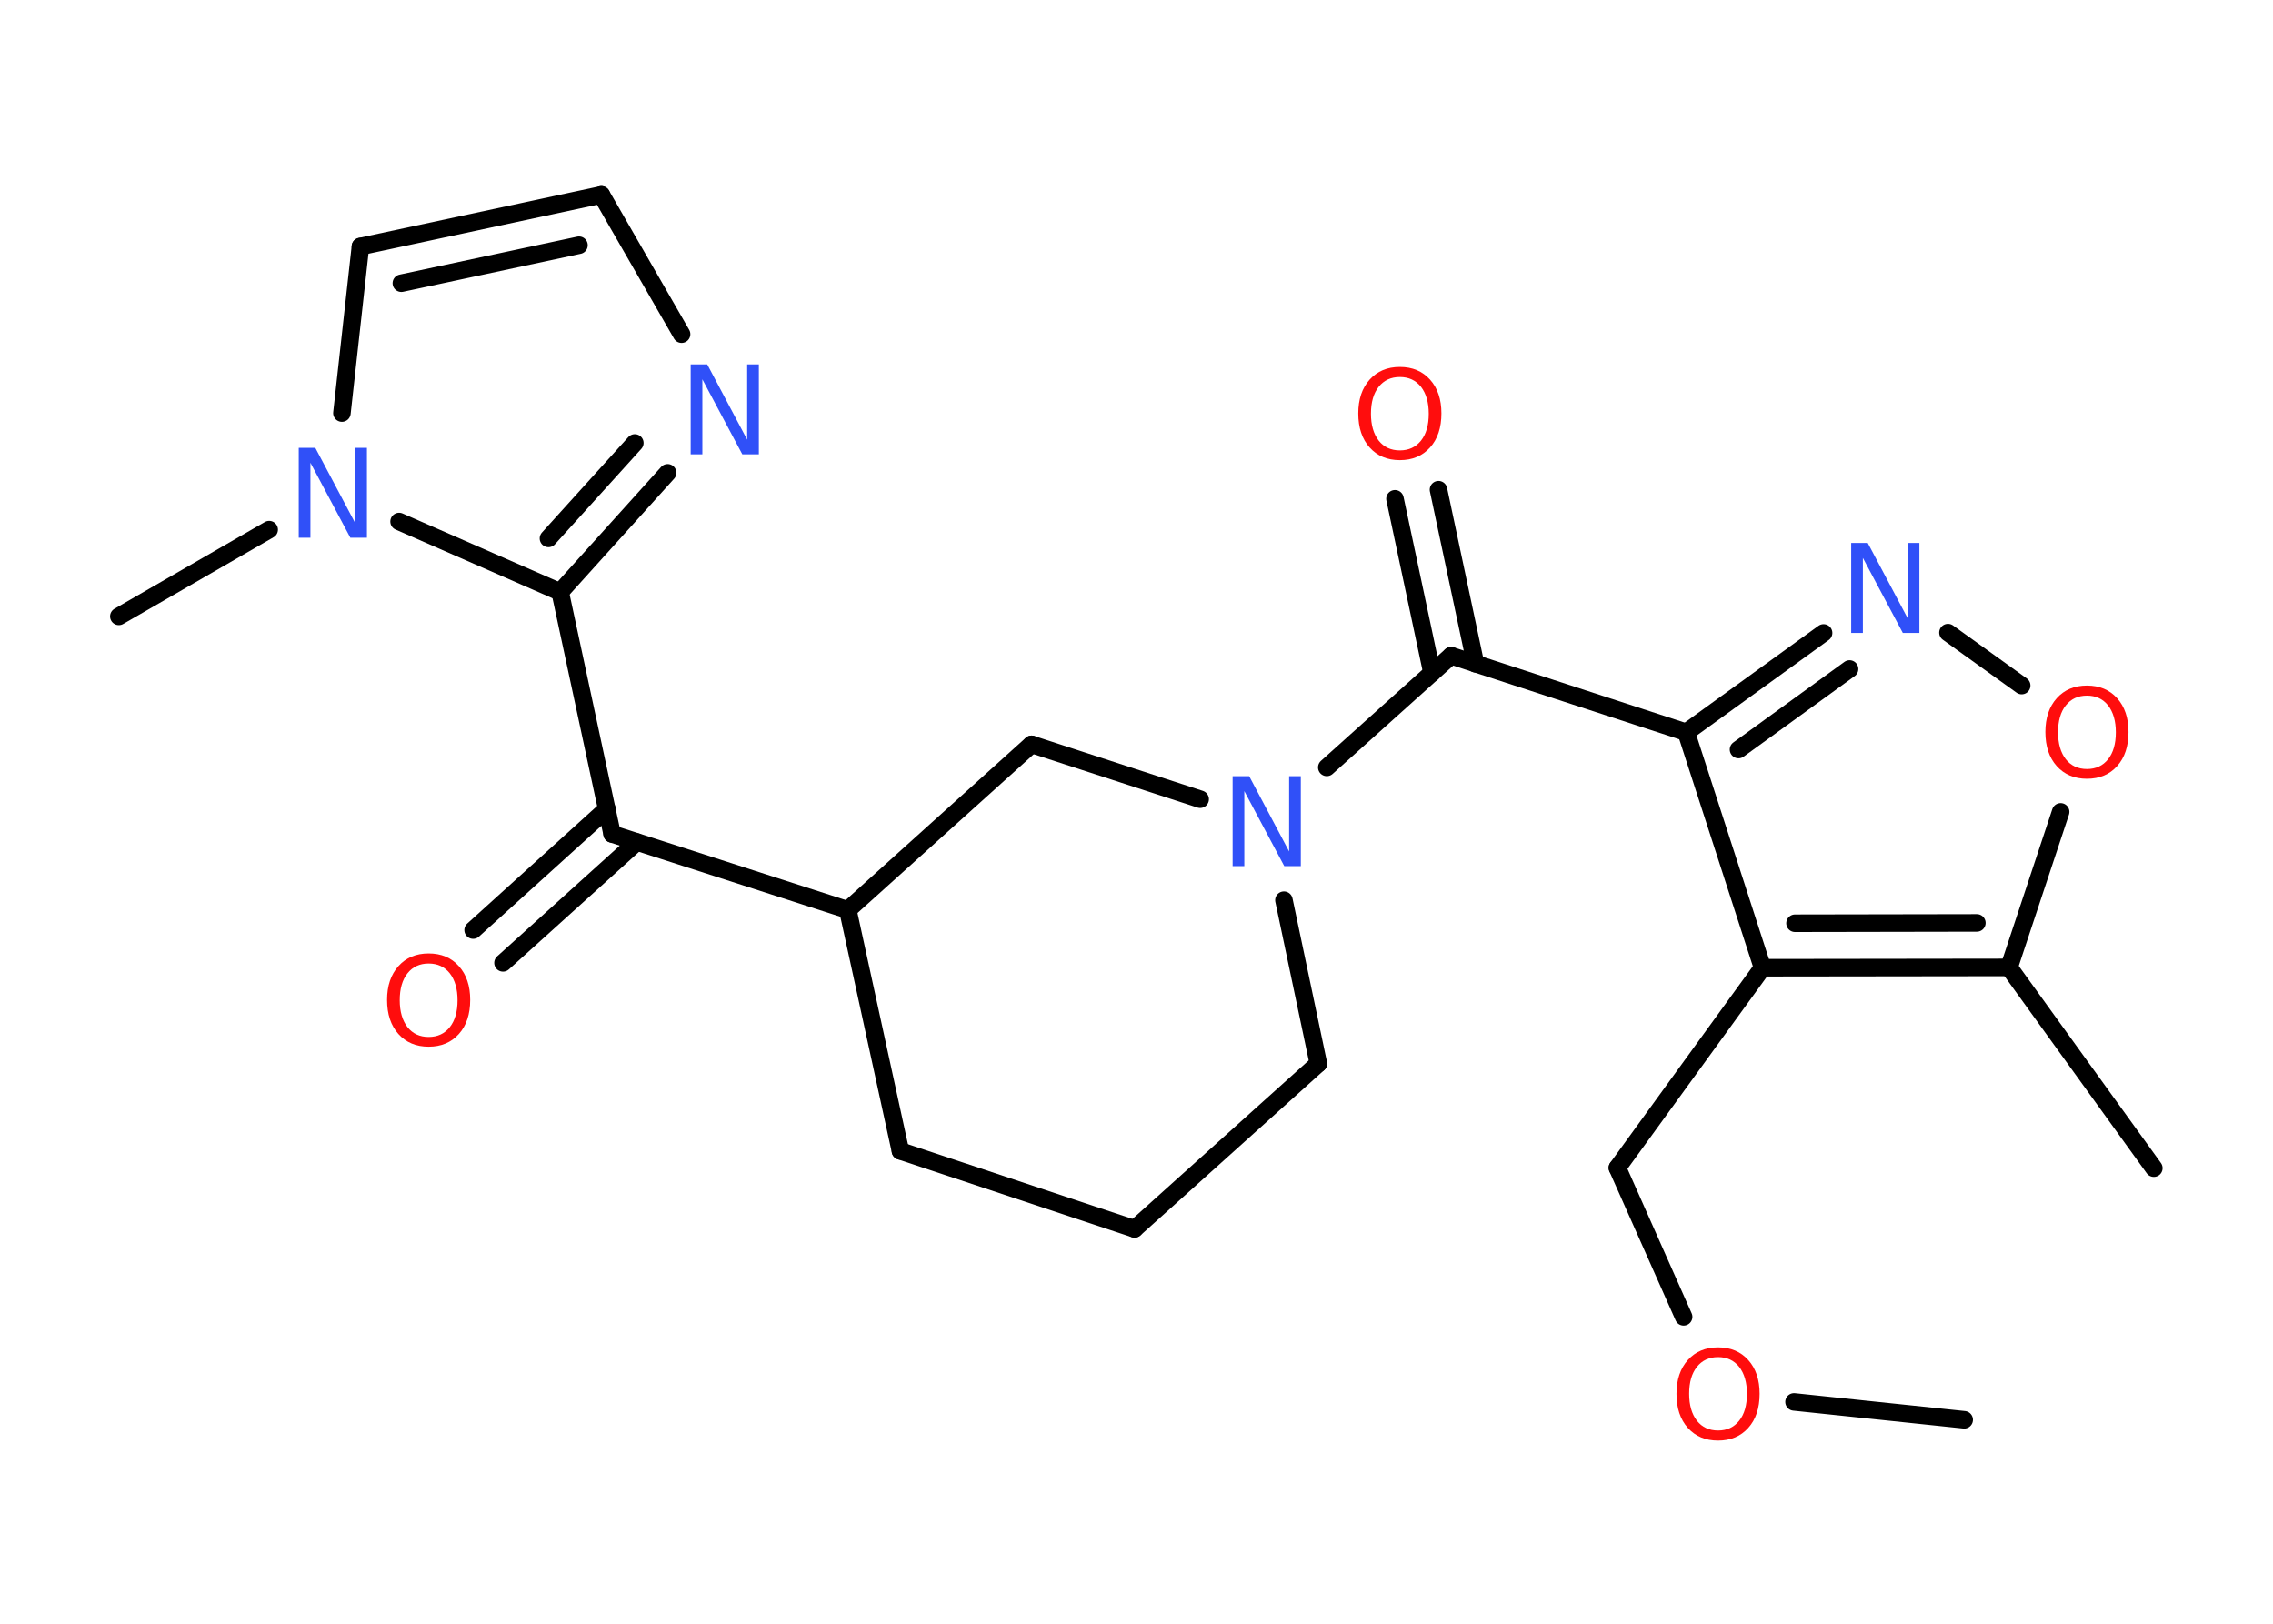 <?xml version='1.0' encoding='UTF-8'?>
<!DOCTYPE svg PUBLIC "-//W3C//DTD SVG 1.1//EN" "http://www.w3.org/Graphics/SVG/1.1/DTD/svg11.dtd">
<svg version='1.2' xmlns='http://www.w3.org/2000/svg' xmlns:xlink='http://www.w3.org/1999/xlink' width='70.0mm' height='50.0mm' viewBox='0 0 70.0 50.0'>
  <desc>Generated by the Chemistry Development Kit (http://github.com/cdk)</desc>
  <g stroke-linecap='round' stroke-linejoin='round' stroke='#000000' stroke-width='.54' fill='#FF0D0D'>
    <rect x='.0' y='.0' width='70.0' height='50.0' fill='#FFFFFF' stroke='none'/>
    <g id='mol1' class='mol'>
      <line id='mol1bnd1' class='bond' x1='60.49' y1='43.72' x2='55.25' y2='43.17'/>
      <line id='mol1bnd2' class='bond' x1='51.85' y1='40.55' x2='49.81' y2='35.96'/>
      <line id='mol1bnd3' class='bond' x1='49.81' y1='35.96' x2='54.28' y2='29.8'/>
      <line id='mol1bnd4' class='bond' x1='54.28' y1='29.8' x2='51.93' y2='22.55'/>
      <line id='mol1bnd5' class='bond' x1='51.93' y1='22.55' x2='44.69' y2='20.19'/>
      <g id='mol1bnd6' class='bond'>
        <line x1='44.1' y1='20.72' x2='42.96' y2='15.36'/>
        <line x1='45.44' y1='20.44' x2='44.3' y2='15.08'/>
      </g>
      <line id='mol1bnd7' class='bond' x1='44.69' y1='20.19' x2='40.86' y2='23.63'/>
      <line id='mol1bnd8' class='bond' x1='39.54' y1='27.72' x2='40.6' y2='32.75'/>
      <line id='mol1bnd9' class='bond' x1='40.6' y1='32.75' x2='34.94' y2='37.84'/>
      <line id='mol1bnd10' class='bond' x1='34.94' y1='37.84' x2='27.73' y2='35.44'/>
      <line id='mol1bnd11' class='bond' x1='27.73' y1='35.44' x2='26.11' y2='28.02'/>
      <line id='mol1bnd12' class='bond' x1='26.11' y1='28.02' x2='18.85' y2='25.68'/>
      <g id='mol1bnd13' class='bond'>
        <line x1='19.61' y1='25.93' x2='15.49' y2='29.65'/>
        <line x1='18.69' y1='24.91' x2='14.57' y2='28.64'/>
      </g>
      <line id='mol1bnd14' class='bond' x1='18.85' y1='25.68' x2='17.25' y2='18.23'/>
      <g id='mol1bnd15' class='bond'>
        <line x1='17.25' y1='18.23' x2='20.56' y2='14.56'/>
        <line x1='16.89' y1='16.58' x2='19.55' y2='13.64'/>
      </g>
      <line id='mol1bnd16' class='bond' x1='20.99' y1='10.29' x2='18.52' y2='6.0'/>
      <g id='mol1bnd17' class='bond'>
        <line x1='18.52' y1='6.0' x2='11.1' y2='7.59'/>
        <line x1='17.83' y1='7.55' x2='12.36' y2='8.72'/>
      </g>
      <line id='mol1bnd18' class='bond' x1='11.1' y1='7.59' x2='10.53' y2='12.72'/>
      <line id='mol1bnd19' class='bond' x1='17.25' y1='18.23' x2='12.29' y2='16.06'/>
      <line id='mol1bnd20' class='bond' x1='8.29' y1='16.31' x2='3.66' y2='18.98'/>
      <line id='mol1bnd21' class='bond' x1='26.11' y1='28.02' x2='31.77' y2='22.92'/>
      <line id='mol1bnd22' class='bond' x1='36.96' y1='24.61' x2='31.77' y2='22.92'/>
      <g id='mol1bnd23' class='bond'>
        <line x1='56.16' y1='19.49' x2='51.93' y2='22.55'/>
        <line x1='56.96' y1='20.6' x2='53.54' y2='23.08'/>
      </g>
      <line id='mol1bnd24' class='bond' x1='59.99' y1='19.48' x2='62.26' y2='21.11'/>
      <line id='mol1bnd25' class='bond' x1='63.46' y1='25.0' x2='61.87' y2='29.79'/>
      <g id='mol1bnd26' class='bond'>
        <line x1='54.28' y1='29.8' x2='61.87' y2='29.79'/>
        <line x1='55.28' y1='28.43' x2='60.88' y2='28.42'/>
      </g>
      <line id='mol1bnd27' class='bond' x1='61.87' y1='29.79' x2='66.33' y2='35.97'/>
      <path id='mol1atm2' class='atom' d='M52.91 41.79q-.41 .0 -.65 .3q-.24 .3 -.24 .83q.0 .52 .24 .83q.24 .3 .65 .3q.41 .0 .65 -.3q.24 -.3 .24 -.83q.0 -.52 -.24 -.83q-.24 -.3 -.65 -.3zM52.91 41.49q.58 .0 .93 .39q.35 .39 .35 1.04q.0 .66 -.35 1.05q-.35 .39 -.93 .39q-.58 .0 -.93 -.39q-.35 -.39 -.35 -1.05q.0 -.65 .35 -1.04q.35 -.39 .93 -.39z' stroke='none'/>
      <path id='mol1atm7' class='atom' d='M43.11 11.61q-.41 .0 -.65 .3q-.24 .3 -.24 .83q.0 .52 .24 .83q.24 .3 .65 .3q.41 .0 .65 -.3q.24 -.3 .24 -.83q.0 -.52 -.24 -.83q-.24 -.3 -.65 -.3zM43.11 11.3q.58 .0 .93 .39q.35 .39 .35 1.04q.0 .66 -.35 1.05q-.35 .39 -.93 .39q-.58 .0 -.93 -.39q-.35 -.39 -.35 -1.05q.0 -.65 .35 -1.04q.35 -.39 .93 -.39z' stroke='none'/>
      <path id='mol1atm8' class='atom' d='M37.97 23.9h.5l1.23 2.32v-2.32h.36v2.77h-.51l-1.23 -2.31v2.31h-.36v-2.77z' stroke='none' fill='#3050F8'/>
      <path id='mol1atm14' class='atom' d='M13.2 29.67q-.41 .0 -.65 .3q-.24 .3 -.24 .83q.0 .52 .24 .83q.24 .3 .65 .3q.41 .0 .65 -.3q.24 -.3 .24 -.83q.0 -.52 -.24 -.83q-.24 -.3 -.65 -.3zM13.2 29.36q.58 .0 .93 .39q.35 .39 .35 1.04q.0 .66 -.35 1.05q-.35 .39 -.93 .39q-.58 .0 -.93 -.39q-.35 -.39 -.35 -1.05q.0 -.65 .35 -1.04q.35 -.39 .93 -.39z' stroke='none'/>
      <path id='mol1atm16' class='atom' d='M21.28 11.22h.5l1.23 2.32v-2.32h.36v2.77h-.51l-1.23 -2.31v2.31h-.36v-2.77z' stroke='none' fill='#3050F8'/>
      <path id='mol1atm19' class='atom' d='M9.21 13.79h.5l1.23 2.32v-2.32h.36v2.77h-.51l-1.23 -2.31v2.31h-.36v-2.77z' stroke='none' fill='#3050F8'/>
      <path id='mol1atm22' class='atom' d='M57.02 16.72h.5l1.23 2.32v-2.32h.36v2.77h-.51l-1.23 -2.31v2.31h-.36v-2.77z' stroke='none' fill='#3050F8'/>
      <path id='mol1atm23' class='atom' d='M64.27 21.42q-.41 .0 -.65 .3q-.24 .3 -.24 .83q.0 .52 .24 .83q.24 .3 .65 .3q.41 .0 .65 -.3q.24 -.3 .24 -.83q.0 -.52 -.24 -.83q-.24 -.3 -.65 -.3zM64.27 21.11q.58 .0 .93 .39q.35 .39 .35 1.04q.0 .66 -.35 1.05q-.35 .39 -.93 .39q-.58 .0 -.93 -.39q-.35 -.39 -.35 -1.05q.0 -.65 .35 -1.04q.35 -.39 .93 -.39z' stroke='none'/>
    </g>
  </g>
</svg>
